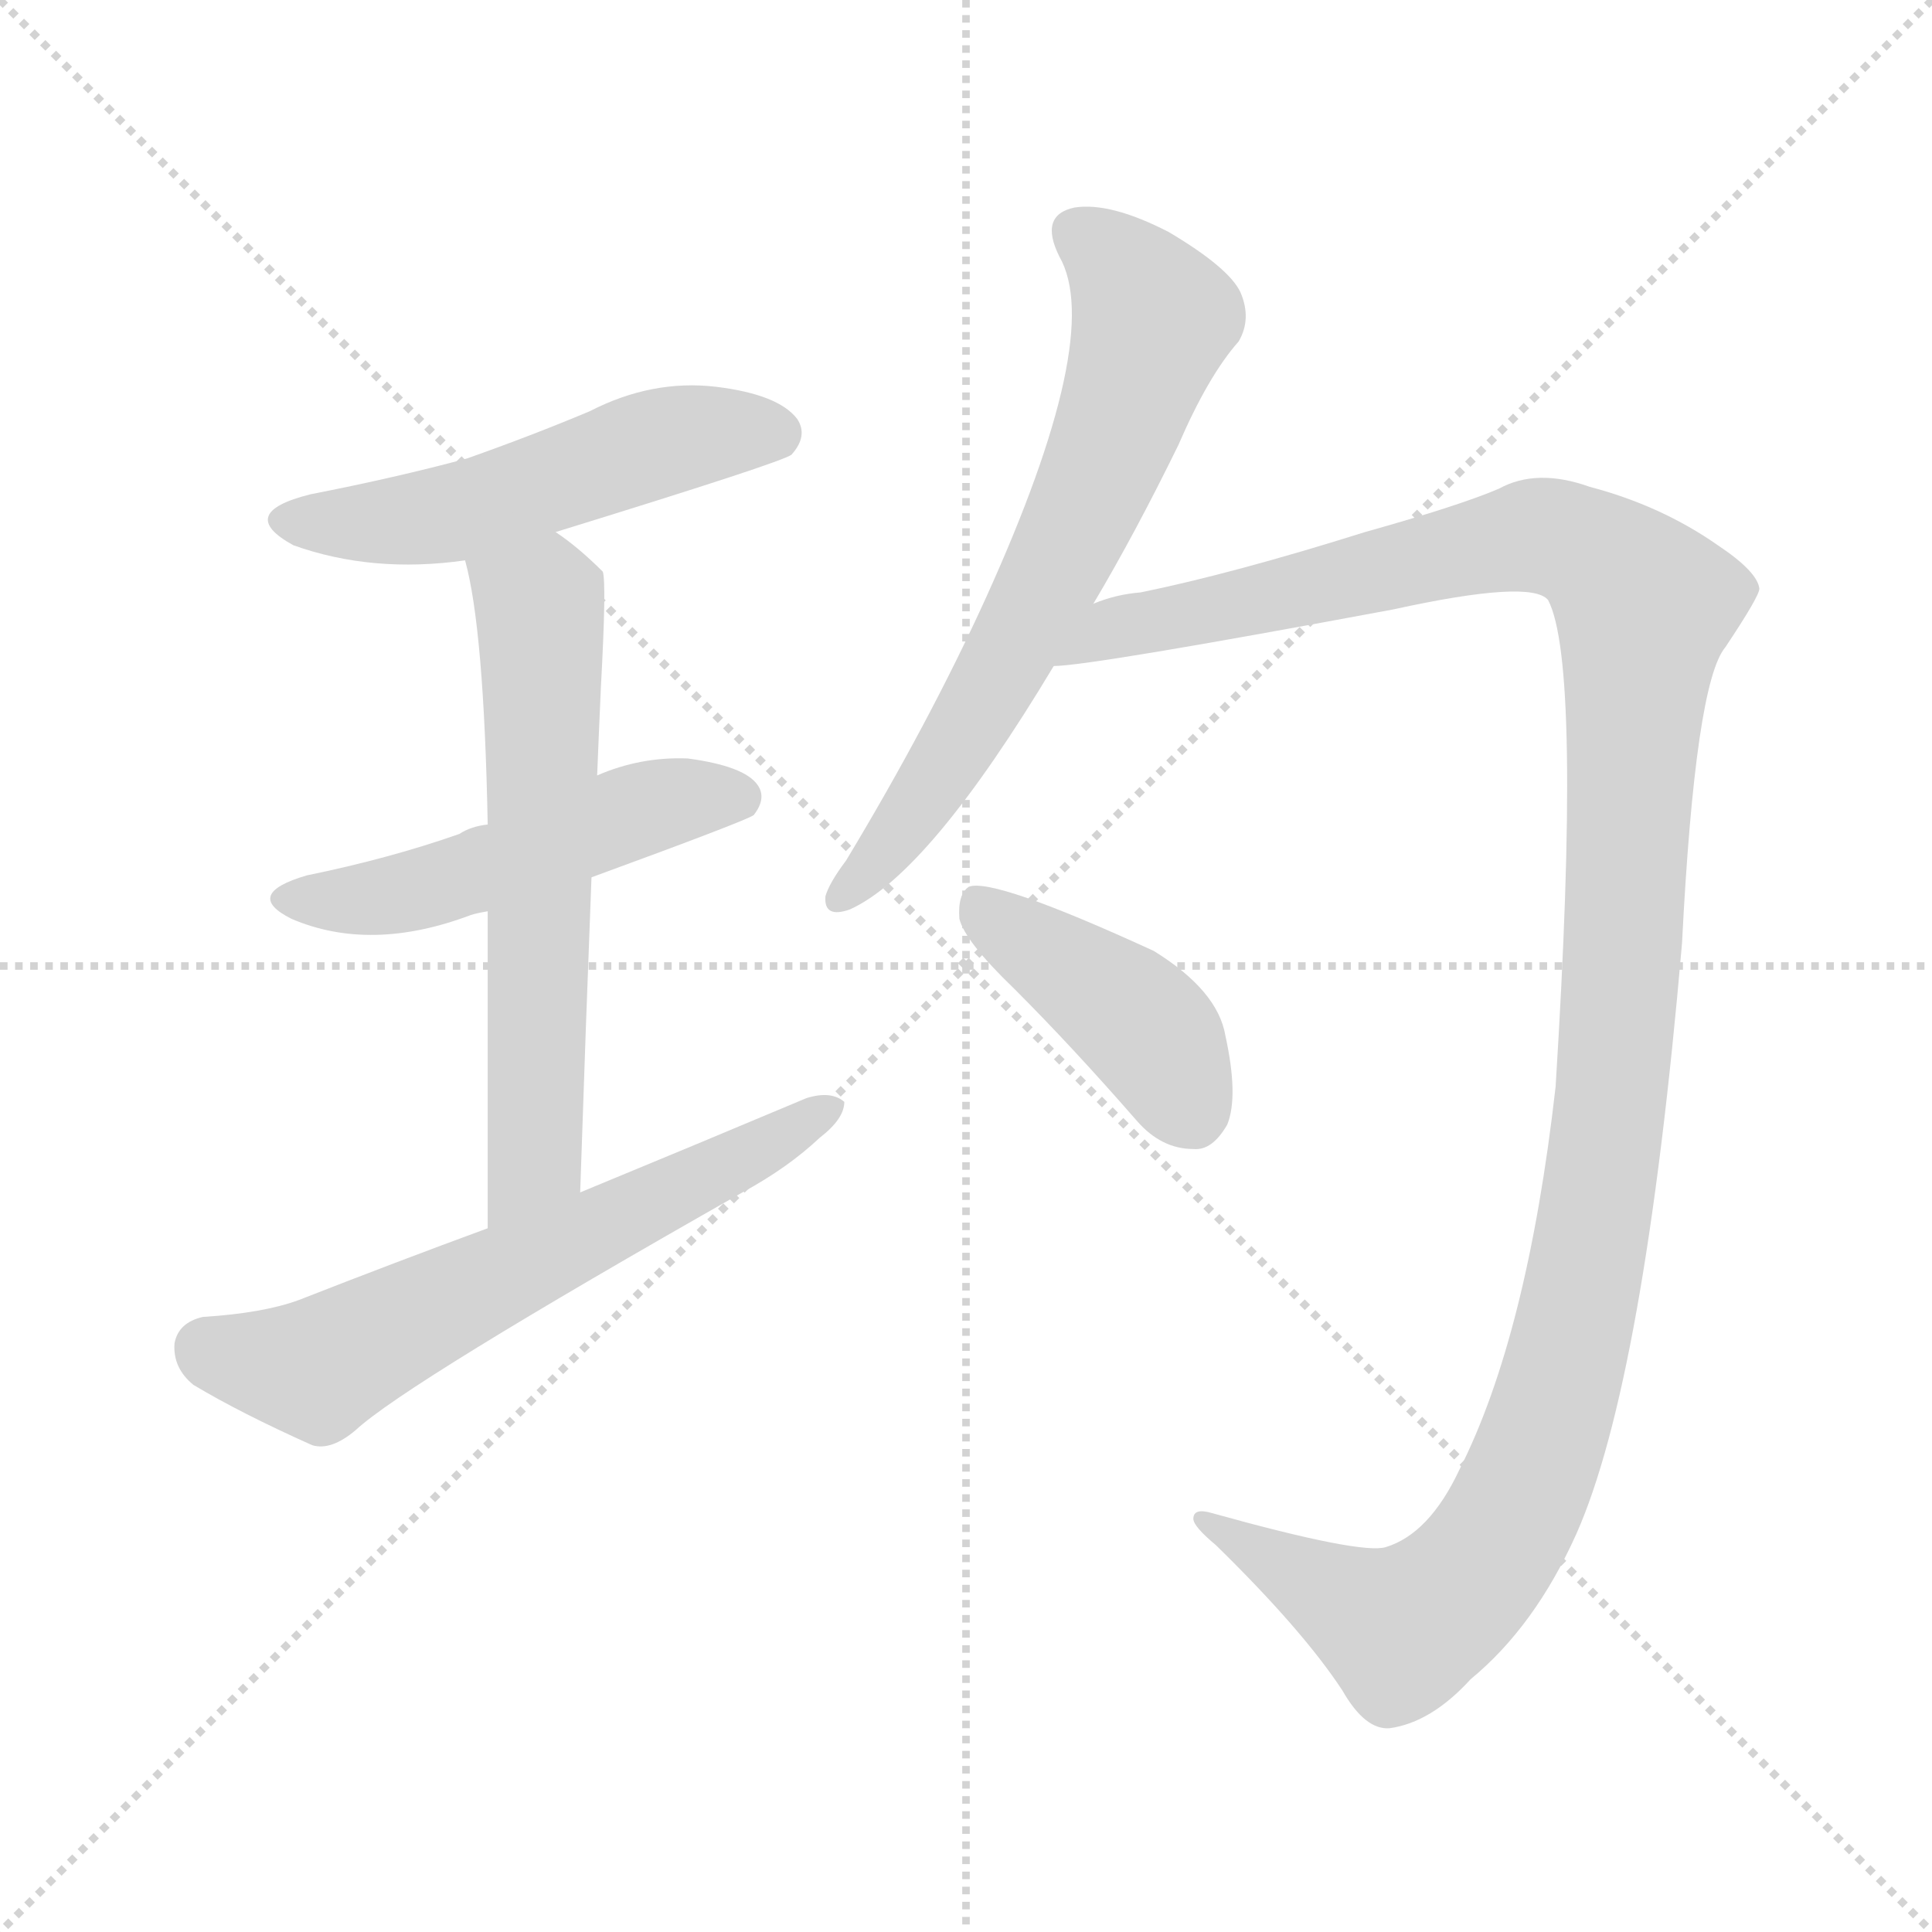 <svg version="1.1" viewBox="0 0 1024 1024" xmlns="http://www.w3.org/2000/svg">
  <g stroke="lightgray" stroke-dasharray="1,1" stroke-width="1" transform="scale(4, 4)">
    <line x1="0" y1="0" x2="256" y2="256"></line>
    <line x1="256" y1="0" x2="0" y2="256"></line>
    <line x1="128" y1="0" x2="128" y2="256"></line>
    <line x1="0" y1="128" x2="256" y2="128"></line>
  </g>
<g transform="scale(1, -1) translate(0, -900)">
   <style type="text/css">
    @keyframes keyframes0 {
      from {
       stroke: blue;
       stroke-dashoffset: 520;
       stroke-width: 128;
       }
       63% {
       animation-timing-function: step-end;
       stroke: blue;
       stroke-dashoffset: 0;
       stroke-width: 128;
       }
       to {
       stroke: black;
       stroke-width: 1024;
       }
       }
       #make-me-a-hanzi-animation-0 {
         animation: keyframes0 0.673s both;
         animation-delay: 0s;
         animation-timing-function: linear;
       }
    @keyframes keyframes1 {
      from {
       stroke: blue;
       stroke-dashoffset: 502;
       stroke-width: 128;
       }
       62% {
       animation-timing-function: step-end;
       stroke: blue;
       stroke-dashoffset: 0;
       stroke-width: 128;
       }
       to {
       stroke: black;
       stroke-width: 1024;
       }
       }
       #make-me-a-hanzi-animation-1 {
         animation: keyframes1 0.659s both;
         animation-delay: 0.673s;
         animation-timing-function: linear;
       }
    @keyframes keyframes2 {
      from {
       stroke: blue;
       stroke-dashoffset: 623;
       stroke-width: 128;
       }
       67% {
       animation-timing-function: step-end;
       stroke: blue;
       stroke-dashoffset: 0;
       stroke-width: 128;
       }
       to {
       stroke: black;
       stroke-width: 1024;
       }
       }
       #make-me-a-hanzi-animation-2 {
         animation: keyframes2 0.757s both;
         animation-delay: 1.332s;
         animation-timing-function: linear;
       }
    @keyframes keyframes3 {
      from {
       stroke: blue;
       stroke-dashoffset: 622;
       stroke-width: 128;
       }
       67% {
       animation-timing-function: step-end;
       stroke: blue;
       stroke-dashoffset: 0;
       stroke-width: 128;
       }
       to {
       stroke: black;
       stroke-width: 1024;
       }
       }
       #make-me-a-hanzi-animation-3 {
         animation: keyframes3 0.756s both;
         animation-delay: 2.089s;
         animation-timing-function: linear;
       }
    @keyframes keyframes4 {
      from {
       stroke: blue;
       stroke-dashoffset: 665;
       stroke-width: 128;
       }
       68% {
       animation-timing-function: step-end;
       stroke: blue;
       stroke-dashoffset: 0;
       stroke-width: 128;
       }
       to {
       stroke: black;
       stroke-width: 1024;
       }
       }
       #make-me-a-hanzi-animation-4 {
         animation: keyframes4 0.791s both;
         animation-delay: 2.845s;
         animation-timing-function: linear;
       }
    @keyframes keyframes5 {
      from {
       stroke: blue;
       stroke-dashoffset: 1282;
       stroke-width: 128;
       }
       81% {
       animation-timing-function: step-end;
       stroke: blue;
       stroke-dashoffset: 0;
       stroke-width: 128;
       }
       to {
       stroke: black;
       stroke-width: 1024;
       }
       }
       #make-me-a-hanzi-animation-5 {
         animation: keyframes5 1.293s both;
         animation-delay: 3.636s;
         animation-timing-function: linear;
       }
    @keyframes keyframes6 {
      from {
       stroke: blue;
       stroke-dashoffset: 420;
       stroke-width: 128;
       }
       58% {
       animation-timing-function: step-end;
       stroke: blue;
       stroke-dashoffset: 0;
       stroke-width: 128;
       }
       to {
       stroke: black;
       stroke-width: 1024;
       }
       }
       #make-me-a-hanzi-animation-6 {
         animation: keyframes6 0.592s both;
         animation-delay: 4.929s;
         animation-timing-function: linear;
       }
</style>
<path d="M 294.5 618.0 Q 414.5 655.0 419.5 659.0 Q 428.5 669.0 422.5 678.0 Q 412.5 691.0 379.5 695.0 Q 345.5 699.0 312.5 682.0 Q 281.5 669.0 247.5 657.0 Q 210.5 647.0 164.5 638.0 Q 124.5 628.0 155.5 611.0 Q 197.5 596.0 246.5 603.0 L 294.5 618.0 Z" fill="lightgray"></path> 
<path d="M 313.5 435.0 Q 395.5 465.0 399.5 468.0 Q 406.5 477.0 401.5 484.0 Q 394.5 494.0 364.5 498.0 Q 339.5 499.0 316.5 489.0 L 258.5 463.0 Q 249.5 462.0 243.5 458.0 Q 206.5 445.0 162.5 436.0 Q 128.5 426.0 154.5 413.0 Q 196.5 395.0 249.5 415.0 Q 252.5 416.0 258.5 417.0 L 313.5 435.0 Z" fill="lightgray"></path> 
<path d="M 307.5 268.0 Q 310.5 358.0 313.5 435.0 L 316.5 489.0 Q 317.5 514.0 318.5 536.0 Q 321.5 591.0 319.5 597.0 Q 306.5 610.0 294.5 618.0 C 270.5 636.0 239.5 632.0 246.5 603.0 Q 256.5 567.0 258.5 463.0 L 258.5 417.0 Q 258.5 350.0 258.5 249.0 C 258.5 219.0 306.5 238.0 307.5 268.0 Z" fill="lightgray"></path> 
<path d="M 258.5 249.0 Q 209.5 231.0 158.5 211.0 Q 139.5 204.0 107.5 202.0 Q 94.5 199.0 92.5 188.0 Q 91.5 175.0 102.5 166.0 Q 127.5 151.0 165.5 134.0 Q 175.5 131.0 188.5 142.0 Q 215.5 167.0 393.5 268.0 Q 417.5 281.0 434.5 297.0 Q 447.5 307.0 447.5 316.0 Q 440.5 322.0 427.5 318.0 Q 370.5 294.0 307.5 268.0 L 258.5 249.0 Z" fill="lightgray"></path> 
<path d="M 579.5 580.0 Q 601.5 617.0 624.5 664.0 Q 640.5 701.0 656.5 719.0 Q 663.5 731.0 657.5 745.0 Q 651.5 758.0 619.5 777.0 Q 588.5 793.0 569.5 790.0 Q 550.5 786.0 561.5 764.0 Q 585.5 722.0 522.5 583.0 Q 492.5 517.0 448.5 444.0 Q 439.5 432.0 437.5 425.0 Q 436.5 413.0 450.5 418.0 Q 492.5 437.0 558.5 547.0 L 579.5 580.0 Z" fill="lightgray"></path> 
<path d="M 558.5 547.0 Q 577.5 547.0 738.5 577.0 Q 811.5 593.0 820.5 582.0 Q 838.5 548.0 824.5 324.0 Q 809.5 192.0 773.5 121.0 Q 757.5 87.0 734.5 80.0 Q 721.5 76.0 642.5 98.0 Q 632.5 101.0 632.5 95.0 Q 632.5 91.0 644.5 81.0 Q 690.5 36.0 711.5 4.0 Q 723.5 -17.0 736.5 -16.0 Q 758.5 -13.0 779.5 10.0 Q 813.5 38.0 835.5 87.0 Q 871.5 168.0 891.5 400.0 Q 898.5 538.0 914.5 557.0 Q 932.5 584.0 932.5 588.0 Q 931.5 597.0 910.5 611.0 Q 880.5 632.0 842.5 642.0 Q 814.5 652.0 794.5 641.0 Q 773.5 632.0 723.5 618.0 Q 653.5 596.0 604.5 586.0 Q 591.5 585.0 579.5 580.0 C 550.5 573.0 528.5 543.0 558.5 547.0 Z" fill="lightgray"></path> 
<path d="M 537.5 376.0 Q 568.5 345.0 602.5 306.0 Q 615.5 291.0 632.5 291.0 Q 642.5 290.0 650.5 304.0 Q 656.5 319.0 649.5 351.0 Q 645.5 375.0 611.5 396.0 Q 526.5 435.0 513.5 430.0 Q 507.5 426.0 508.5 413.0 Q 511.5 401.0 537.5 376.0 Z" fill="lightgray"></path> 
      <clipPath id="make-me-a-hanzi-clip-0">
      <path d="M 294.5 618.0 Q 414.5 655.0 419.5 659.0 Q 428.5 669.0 422.5 678.0 Q 412.5 691.0 379.5 695.0 Q 345.5 699.0 312.5 682.0 Q 281.5 669.0 247.5 657.0 Q 210.5 647.0 164.5 638.0 Q 124.5 628.0 155.5 611.0 Q 197.5 596.0 246.5 603.0 L 294.5 618.0 Z" fill="lightgray"></path>
      </clipPath>
      <path clip-path="url(#make-me-a-hanzi-clip-0)" d="M 156.5 626.0 L 180.5 622.0 L 234.5 627.0 L 351.5 666.0 L 385.5 672.0 L 412.5 669.0 " fill="none" id="make-me-a-hanzi-animation-0" stroke-dasharray="392 784" stroke-linecap="round"></path>

      <clipPath id="make-me-a-hanzi-clip-1">
      <path d="M 313.5 435.0 Q 395.5 465.0 399.5 468.0 Q 406.5 477.0 401.5 484.0 Q 394.5 494.0 364.5 498.0 Q 339.5 499.0 316.5 489.0 L 258.5 463.0 Q 249.5 462.0 243.5 458.0 Q 206.5 445.0 162.5 436.0 Q 128.5 426.0 154.5 413.0 Q 196.5 395.0 249.5 415.0 Q 252.5 416.0 258.5 417.0 L 313.5 435.0 Z" fill="lightgray"></path>
      </clipPath>
      <path clip-path="url(#make-me-a-hanzi-clip-1)" d="M 155.5 425.0 L 179.5 422.0 L 217.5 428.0 L 349.5 474.0 L 393.5 476.0 " fill="none" id="make-me-a-hanzi-animation-1" stroke-dasharray="374 748" stroke-linecap="round"></path>

      <clipPath id="make-me-a-hanzi-clip-2">
      <path d="M 307.5 268.0 Q 310.5 358.0 313.5 435.0 L 316.5 489.0 Q 317.5 514.0 318.5 536.0 Q 321.5 591.0 319.5 597.0 Q 306.5 610.0 294.5 618.0 C 270.5 636.0 239.5 632.0 246.5 603.0 Q 256.5 567.0 258.5 463.0 L 258.5 417.0 Q 258.5 350.0 258.5 249.0 C 258.5 219.0 306.5 238.0 307.5 268.0 Z" fill="lightgray"></path>
      </clipPath>
      <path clip-path="url(#make-me-a-hanzi-clip-2)" d="M 253.5 600.0 L 285.5 580.0 L 287.5 550.0 L 283.5 285.0 L 262.5 258.0 " fill="none" id="make-me-a-hanzi-animation-2" stroke-dasharray="495 990" stroke-linecap="round"></path>

      <clipPath id="make-me-a-hanzi-clip-3">
      <path d="M 258.5 249.0 Q 209.5 231.0 158.5 211.0 Q 139.5 204.0 107.5 202.0 Q 94.5 199.0 92.5 188.0 Q 91.5 175.0 102.5 166.0 Q 127.5 151.0 165.5 134.0 Q 175.5 131.0 188.5 142.0 Q 215.5 167.0 393.5 268.0 Q 417.5 281.0 434.5 297.0 Q 447.5 307.0 447.5 316.0 Q 440.5 322.0 427.5 318.0 Q 370.5 294.0 307.5 268.0 L 258.5 249.0 Z" fill="lightgray"></path>
      </clipPath>
      <path clip-path="url(#make-me-a-hanzi-clip-3)" d="M 109.5 185.0 L 168.5 174.0 L 441.5 313.0 " fill="none" id="make-me-a-hanzi-animation-3" stroke-dasharray="494 988" stroke-linecap="round"></path>

      <clipPath id="make-me-a-hanzi-clip-4">
      <path d="M 579.5 580.0 Q 601.5 617.0 624.5 664.0 Q 640.5 701.0 656.5 719.0 Q 663.5 731.0 657.5 745.0 Q 651.5 758.0 619.5 777.0 Q 588.5 793.0 569.5 790.0 Q 550.5 786.0 561.5 764.0 Q 585.5 722.0 522.5 583.0 Q 492.5 517.0 448.5 444.0 Q 439.5 432.0 437.5 425.0 Q 436.5 413.0 450.5 418.0 Q 492.5 437.0 558.5 547.0 L 579.5 580.0 Z" fill="lightgray"></path>
      </clipPath>
      <path clip-path="url(#make-me-a-hanzi-clip-4)" d="M 571.5 775.0 L 599.5 752.0 L 610.5 730.0 L 597.5 687.0 L 523.5 530.0 L 469.5 450.0 L 446.5 426.0 " fill="none" id="make-me-a-hanzi-animation-4" stroke-dasharray="537 1074" stroke-linecap="round"></path>

      <clipPath id="make-me-a-hanzi-clip-5">
      <path d="M 558.5 547.0 Q 577.5 547.0 738.5 577.0 Q 811.5 593.0 820.5 582.0 Q 838.5 548.0 824.5 324.0 Q 809.5 192.0 773.5 121.0 Q 757.5 87.0 734.5 80.0 Q 721.5 76.0 642.5 98.0 Q 632.5 101.0 632.5 95.0 Q 632.5 91.0 644.5 81.0 Q 690.5 36.0 711.5 4.0 Q 723.5 -17.0 736.5 -16.0 Q 758.5 -13.0 779.5 10.0 Q 813.5 38.0 835.5 87.0 Q 871.5 168.0 891.5 400.0 Q 898.5 538.0 914.5 557.0 Q 932.5 584.0 932.5 588.0 Q 931.5 597.0 910.5 611.0 Q 880.5 632.0 842.5 642.0 Q 814.5 652.0 794.5 641.0 Q 773.5 632.0 723.5 618.0 Q 653.5 596.0 604.5 586.0 Q 591.5 585.0 579.5 580.0 C 550.5 573.0 528.5 543.0 558.5 547.0 Z" fill="lightgray"></path>
      </clipPath>
      <path clip-path="url(#make-me-a-hanzi-clip-5)" d="M 565.5 552.0 L 590.5 567.0 L 814.5 616.0 L 840.5 609.0 L 871.5 578.0 L 850.5 288.0 L 829.5 176.0 L 807.5 111.0 L 784.5 70.0 L 743.5 36.0 L 657.5 82.0 L 653.5 91.0 L 638.5 94.0 " fill="none" id="make-me-a-hanzi-animation-5" stroke-dasharray="1154 2308" stroke-linecap="round"></path>

      <clipPath id="make-me-a-hanzi-clip-6">
      <path d="M 537.5 376.0 Q 568.5 345.0 602.5 306.0 Q 615.5 291.0 632.5 291.0 Q 642.5 290.0 650.5 304.0 Q 656.5 319.0 649.5 351.0 Q 645.5 375.0 611.5 396.0 Q 526.5 435.0 513.5 430.0 Q 507.5 426.0 508.5 413.0 Q 511.5 401.0 537.5 376.0 Z" fill="lightgray"></path>
      </clipPath>
      <path clip-path="url(#make-me-a-hanzi-clip-6)" d="M 516.5 423.0 L 607.5 355.0 L 631.5 311.0 " fill="none" id="make-me-a-hanzi-animation-6" stroke-dasharray="292 584" stroke-linecap="round"></path>

</g>
</svg>
